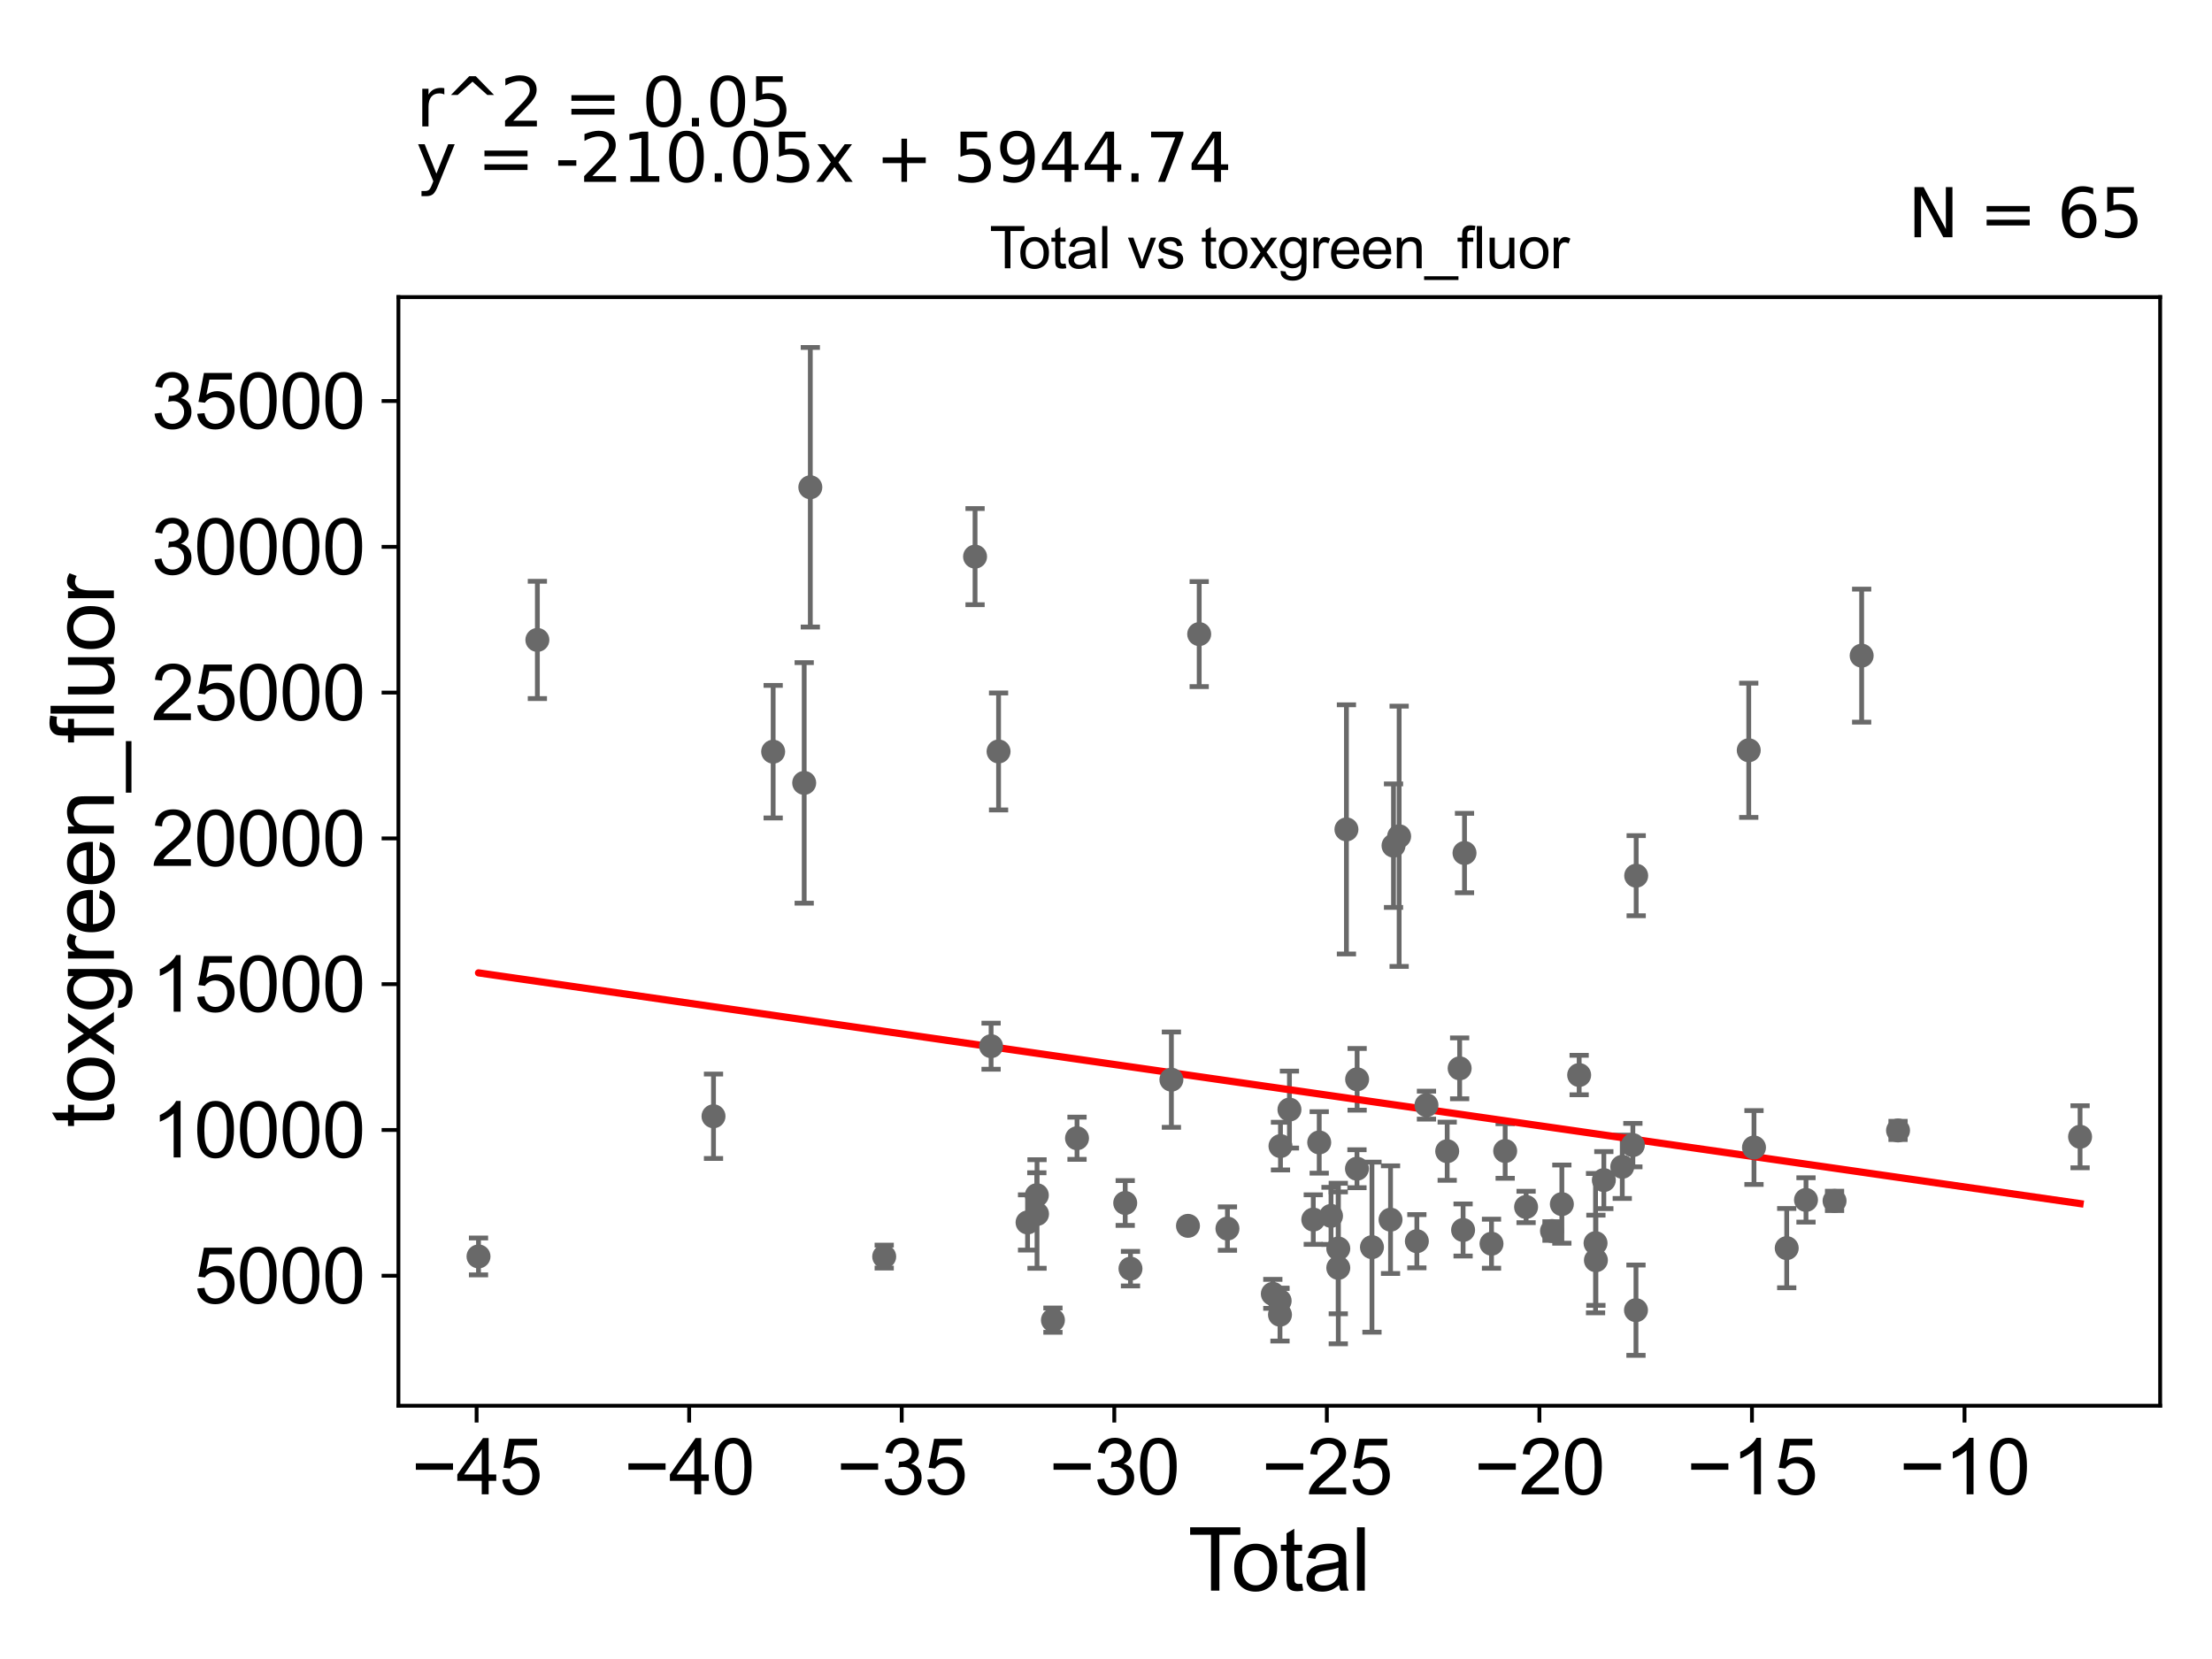 <?xml version="1.0" encoding="utf-8" standalone="no"?>
<!DOCTYPE svg PUBLIC "-//W3C//DTD SVG 1.1//EN"
  "http://www.w3.org/Graphics/SVG/1.1/DTD/svg11.dtd">
<svg xmlns:xlink="http://www.w3.org/1999/xlink" width="460.8pt" height="345.6pt" viewBox="0 0 460.8 345.6" xmlns="http://www.w3.org/2000/svg" version="1.1">
 <defs>
  <style type="text/css">*{stroke-linejoin: round; stroke-linecap: butt}</style>
 </defs>
 <g id="figure_1">
  <g id="patch_1">
   <path d="M 0 345.6 
L 460.8 345.6 
L 460.8 0 
L 0 0 
z
" style="fill: #ffffff"/>
  </g>
  <g id="axes_1">
   <g id="patch_2">
    <path d="M 83 292.84 
L 450 292.84 
L 450 61.886 
L 83 61.886 
z
" style="fill: #ffffff"/>
   </g>
   <g id="PathCollection_1">
    <defs>
     <path id="m92cdf32f8f" d="M 0 1.118 
C 0.297 1.118 0.581 1 0.791 0.791 
C 1 0.581 1.118 0.297 1.118 0 
C 1.118 -0.297 1 -0.581 0.791 -0.791 
C 0.581 -1 0.297 -1.118 0 -1.118 
C -0.297 -1.118 -0.581 -1 -0.791 -0.791 
C -1 -0.581 -1.118 -0.297 -1.118 0 
C -1.118 0.297 -1 0.581 -0.791 0.791 
C -0.581 1 -0.297 1.118 0 1.118 
z
" style="stroke: #696969"/>
    </defs>
    <g clip-path="url(#pb0d548c169)">
     <use xlink:href="#m92cdf32f8f" x="433.318" y="236.811" style="fill: #696969; stroke: #696969"/>
     <use xlink:href="#m92cdf32f8f" x="274.818" y="237.989" style="fill: #696969; stroke: #696969"/>
     <use xlink:href="#m92cdf32f8f" x="277.274" y="253.292" style="fill: #696969; stroke: #696969"/>
     <use xlink:href="#m92cdf32f8f" x="278.789" y="264.119" style="fill: #696969; stroke: #696969"/>
     <use xlink:href="#m92cdf32f8f" x="278.789" y="260.091" style="fill: #696969; stroke: #696969"/>
     <use xlink:href="#m92cdf32f8f" x="280.487" y="172.778" style="fill: #696969; stroke: #696969"/>
     <use xlink:href="#m92cdf32f8f" x="184.195" y="261.772" style="fill: #696969; stroke: #696969"/>
     <use xlink:href="#m92cdf32f8f" x="282.68" y="243.465" style="fill: #696969; stroke: #696969"/>
     <use xlink:href="#m92cdf32f8f" x="282.714" y="224.843" style="fill: #696969; stroke: #696969"/>
     <use xlink:href="#m92cdf32f8f" x="289.673" y="254.08" style="fill: #696969; stroke: #696969"/>
     <use xlink:href="#m92cdf32f8f" x="290.296" y="176.164" style="fill: #696969; stroke: #696969"/>
     <use xlink:href="#m92cdf32f8f" x="291.466" y="174.216" style="fill: #696969; stroke: #696969"/>
     <use xlink:href="#m92cdf32f8f" x="295.158" y="258.567" style="fill: #696969; stroke: #696969"/>
     <use xlink:href="#m92cdf32f8f" x="297.158" y="230.218" style="fill: #696969; stroke: #696969"/>
     <use xlink:href="#m92cdf32f8f" x="168.805" y="101.503" style="fill: #696969; stroke: #696969"/>
     <use xlink:href="#m92cdf32f8f" x="167.529" y="163.093" style="fill: #696969; stroke: #696969"/>
     <use xlink:href="#m92cdf32f8f" x="273.581" y="254.059" style="fill: #696969; stroke: #696969"/>
     <use xlink:href="#m92cdf32f8f" x="268.615" y="231.146" style="fill: #696969; stroke: #696969"/>
     <use xlink:href="#m92cdf32f8f" x="266.748" y="238.752" style="fill: #696969; stroke: #696969"/>
     <use xlink:href="#m92cdf32f8f" x="266.645" y="273.877" style="fill: #696969; stroke: #696969"/>
     <use xlink:href="#m92cdf32f8f" x="235.499" y="264.287" style="fill: #696969; stroke: #696969"/>
     <use xlink:href="#m92cdf32f8f" x="234.404" y="250.603" style="fill: #696969; stroke: #696969"/>
     <use xlink:href="#m92cdf32f8f" x="244.023" y="224.916" style="fill: #696969; stroke: #696969"/>
     <use xlink:href="#m92cdf32f8f" x="247.476" y="255.365" style="fill: #696969; stroke: #696969"/>
     <use xlink:href="#m92cdf32f8f" x="224.362" y="237.117" style="fill: #696969; stroke: #696969"/>
     <use xlink:href="#m92cdf32f8f" x="219.345" y="275.009" style="fill: #696969; stroke: #696969"/>
     <use xlink:href="#m92cdf32f8f" x="249.814" y="132.094" style="fill: #696969; stroke: #696969"/>
     <use xlink:href="#m92cdf32f8f" x="301.478" y="239.82" style="fill: #696969; stroke: #696969"/>
     <use xlink:href="#m92cdf32f8f" x="216.032" y="252.896" style="fill: #696969; stroke: #696969"/>
     <use xlink:href="#m92cdf32f8f" x="214.061" y="254.659" style="fill: #696969; stroke: #696969"/>
     <use xlink:href="#m92cdf32f8f" x="255.699" y="255.934" style="fill: #696969; stroke: #696969"/>
     <use xlink:href="#m92cdf32f8f" x="208.02" y="156.544" style="fill: #696969; stroke: #696969"/>
     <use xlink:href="#m92cdf32f8f" x="265.152" y="269.534" style="fill: #696969; stroke: #696969"/>
     <use xlink:href="#m92cdf32f8f" x="206.462" y="217.942" style="fill: #696969; stroke: #696969"/>
     <use xlink:href="#m92cdf32f8f" x="203.124" y="115.955" style="fill: #696969; stroke: #696969"/>
     <use xlink:href="#m92cdf32f8f" x="266.574" y="270.994" style="fill: #696969; stroke: #696969"/>
     <use xlink:href="#m92cdf32f8f" x="215.992" y="248.979" style="fill: #696969; stroke: #696969"/>
     <use xlink:href="#m92cdf32f8f" x="161.063" y="156.589" style="fill: #696969; stroke: #696969"/>
     <use xlink:href="#m92cdf32f8f" x="285.805" y="259.807" style="fill: #696969; stroke: #696969"/>
     <use xlink:href="#m92cdf32f8f" x="340.848" y="182.425" style="fill: #696969; stroke: #696969"/>
     <use xlink:href="#m92cdf32f8f" x="111.945" y="133.309" style="fill: #696969; stroke: #696969"/>
     <use xlink:href="#m92cdf32f8f" x="332.382" y="258.97" style="fill: #696969; stroke: #696969"/>
     <use xlink:href="#m92cdf32f8f" x="328.968" y="223.947" style="fill: #696969; stroke: #696969"/>
     <use xlink:href="#m92cdf32f8f" x="334.11" y="245.84" style="fill: #696969; stroke: #696969"/>
     <use xlink:href="#m92cdf32f8f" x="337.947" y="243.063" style="fill: #696969; stroke: #696969"/>
     <use xlink:href="#m92cdf32f8f" x="364.297" y="156.297" style="fill: #696969; stroke: #696969"/>
     <use xlink:href="#m92cdf32f8f" x="148.636" y="232.539" style="fill: #696969; stroke: #696969"/>
     <use xlink:href="#m92cdf32f8f" x="340.156" y="238.549" style="fill: #696969; stroke: #696969"/>
     <use xlink:href="#m92cdf32f8f" x="325.363" y="250.84" style="fill: #696969; stroke: #696969"/>
     <use xlink:href="#m92cdf32f8f" x="323.309" y="256.441" style="fill: #696969; stroke: #696969"/>
     <use xlink:href="#m92cdf32f8f" x="340.805" y="272.935" style="fill: #696969; stroke: #696969"/>
     <use xlink:href="#m92cdf32f8f" x="304.071" y="222.556" style="fill: #696969; stroke: #696969"/>
     <use xlink:href="#m92cdf32f8f" x="387.818" y="136.581" style="fill: #696969; stroke: #696969"/>
     <use xlink:href="#m92cdf32f8f" x="99.682" y="261.737" style="fill: #696969; stroke: #696969"/>
     <use xlink:href="#m92cdf32f8f" x="317.912" y="251.434" style="fill: #696969; stroke: #696969"/>
     <use xlink:href="#m92cdf32f8f" x="382.171" y="250.168" style="fill: #696969; stroke: #696969"/>
     <use xlink:href="#m92cdf32f8f" x="395.395" y="235.492" style="fill: #696969; stroke: #696969"/>
     <use xlink:href="#m92cdf32f8f" x="313.557" y="239.777" style="fill: #696969; stroke: #696969"/>
     <use xlink:href="#m92cdf32f8f" x="310.708" y="259.088" style="fill: #696969; stroke: #696969"/>
     <use xlink:href="#m92cdf32f8f" x="376.222" y="249.968" style="fill: #696969; stroke: #696969"/>
     <use xlink:href="#m92cdf32f8f" x="372.207" y="260.008" style="fill: #696969; stroke: #696969"/>
     <use xlink:href="#m92cdf32f8f" x="305.085" y="177.699" style="fill: #696969; stroke: #696969"/>
     <use xlink:href="#m92cdf32f8f" x="304.789" y="256.229" style="fill: #696969; stroke: #696969"/>
     <use xlink:href="#m92cdf32f8f" x="365.388" y="239.043" style="fill: #696969; stroke: #696969"/>
     <use xlink:href="#m92cdf32f8f" x="332.458" y="262.534" style="fill: #696969; stroke: #696969"/>
    </g>
   </g>
   <g id="matplotlib.axis_1">
    <g id="xtick_1">
     <g id="line2d_1">
      <defs>
       <path id="mf3ea684735" d="M 0 0 
L 0 3.5 
" style="stroke: #000000; stroke-width: 0.8"/>
      </defs>
      <g>
       <use xlink:href="#mf3ea684735" x="99.286" y="292.84" style="stroke: #000000; stroke-width: 0.8"/>
      </g>
     </g>
     <g id="text_1">
      <!-- −45 -->
      <g transform="translate(85.716 311.293)scale(0.16 -0.16)">
       <defs>
        <path id="ArialMT-2212" d="M 3381 1997 
L 356 1997 
L 356 2522 
L 3381 2522 
L 3381 1997 
z
" transform="scale(0.016)"/>
        <path id="ArialMT-34" d="M 2069 0 
L 2069 1097 
L 81 1097 
L 81 1613 
L 2172 4581 
L 2631 4581 
L 2631 1613 
L 3250 1613 
L 3250 1097 
L 2631 1097 
L 2631 0 
L 2069 0 
z
M 2069 1613 
L 2069 3678 
L 634 1613 
L 2069 1613 
z
" transform="scale(0.016)"/>
        <path id="ArialMT-35" d="M 266 1200 
L 856 1250 
Q 922 819 1161 601 
Q 1400 384 1738 384 
Q 2144 384 2425 690 
Q 2706 997 2706 1503 
Q 2706 1984 2436 2262 
Q 2166 2541 1728 2541 
Q 1456 2541 1237 2417 
Q 1019 2294 894 2097 
L 366 2166 
L 809 4519 
L 3088 4519 
L 3088 3981 
L 1259 3981 
L 1013 2750 
Q 1425 3038 1878 3038 
Q 2478 3038 2890 2622 
Q 3303 2206 3303 1553 
Q 3303 931 2941 478 
Q 2500 -78 1738 -78 
Q 1113 -78 717 272 
Q 322 622 266 1200 
z
" transform="scale(0.016)"/>
       </defs>
       <use xlink:href="#ArialMT-2212"/>
       <use xlink:href="#ArialMT-34" x="58.398"/>
       <use xlink:href="#ArialMT-35" x="114.014"/>
      </g>
     </g>
    </g>
    <g id="xtick_2">
     <g id="line2d_2">
      <g>
       <use xlink:href="#mf3ea684735" x="143.566" y="292.84" style="stroke: #000000; stroke-width: 0.8"/>
      </g>
     </g>
     <g id="text_2">
      <!-- −40 -->
      <g transform="translate(129.996 311.293)scale(0.16 -0.16)">
       <defs>
        <path id="ArialMT-30" d="M 266 2259 
Q 266 3072 433 3567 
Q 600 4063 929 4331 
Q 1259 4600 1759 4600 
Q 2128 4600 2406 4451 
Q 2684 4303 2865 4023 
Q 3047 3744 3150 3342 
Q 3253 2941 3253 2259 
Q 3253 1453 3087 958 
Q 2922 463 2592 192 
Q 2263 -78 1759 -78 
Q 1097 -78 719 397 
Q 266 969 266 2259 
z
M 844 2259 
Q 844 1131 1108 757 
Q 1372 384 1759 384 
Q 2147 384 2411 759 
Q 2675 1134 2675 2259 
Q 2675 3391 2411 3762 
Q 2147 4134 1753 4134 
Q 1366 4134 1134 3806 
Q 844 3388 844 2259 
z
" transform="scale(0.016)"/>
       </defs>
       <use xlink:href="#ArialMT-2212"/>
       <use xlink:href="#ArialMT-34" x="58.398"/>
       <use xlink:href="#ArialMT-30" x="114.014"/>
      </g>
     </g>
    </g>
    <g id="xtick_3">
     <g id="line2d_3">
      <g>
       <use xlink:href="#mf3ea684735" x="187.846" y="292.84" style="stroke: #000000; stroke-width: 0.8"/>
      </g>
     </g>
     <g id="text_3">
      <!-- −35 -->
      <g transform="translate(174.276 311.293)scale(0.16 -0.16)">
       <defs>
        <path id="ArialMT-33" d="M 269 1209 
L 831 1284 
Q 928 806 1161 595 
Q 1394 384 1728 384 
Q 2125 384 2398 659 
Q 2672 934 2672 1341 
Q 2672 1728 2419 1979 
Q 2166 2231 1775 2231 
Q 1616 2231 1378 2169 
L 1441 2663 
Q 1497 2656 1531 2656 
Q 1891 2656 2178 2843 
Q 2466 3031 2466 3422 
Q 2466 3731 2256 3934 
Q 2047 4138 1716 4138 
Q 1388 4138 1169 3931 
Q 950 3725 888 3313 
L 325 3413 
Q 428 3978 793 4289 
Q 1159 4600 1703 4600 
Q 2078 4600 2393 4439 
Q 2709 4278 2876 4000 
Q 3044 3722 3044 3409 
Q 3044 3113 2884 2869 
Q 2725 2625 2413 2481 
Q 2819 2388 3044 2092 
Q 3269 1797 3269 1353 
Q 3269 753 2831 336 
Q 2394 -81 1725 -81 
Q 1122 -81 723 278 
Q 325 638 269 1209 
z
" transform="scale(0.016)"/>
       </defs>
       <use xlink:href="#ArialMT-2212"/>
       <use xlink:href="#ArialMT-33" x="58.398"/>
       <use xlink:href="#ArialMT-35" x="114.014"/>
      </g>
     </g>
    </g>
    <g id="xtick_4">
     <g id="line2d_4">
      <g>
       <use xlink:href="#mf3ea684735" x="232.126" y="292.84" style="stroke: #000000; stroke-width: 0.8"/>
      </g>
     </g>
     <g id="text_4">
      <!-- −30 -->
      <g transform="translate(218.556 311.293)scale(0.16 -0.16)">
       <use xlink:href="#ArialMT-2212"/>
       <use xlink:href="#ArialMT-33" x="58.398"/>
       <use xlink:href="#ArialMT-30" x="114.014"/>
      </g>
     </g>
    </g>
    <g id="xtick_5">
     <g id="line2d_5">
      <g>
       <use xlink:href="#mf3ea684735" x="276.405" y="292.84" style="stroke: #000000; stroke-width: 0.8"/>
      </g>
     </g>
     <g id="text_5">
      <!-- −25 -->
      <g transform="translate(262.835 311.293)scale(0.16 -0.16)">
       <defs>
        <path id="ArialMT-32" d="M 3222 541 
L 3222 0 
L 194 0 
Q 188 203 259 391 
Q 375 700 629 1000 
Q 884 1300 1366 1694 
Q 2113 2306 2375 2664 
Q 2638 3022 2638 3341 
Q 2638 3675 2398 3904 
Q 2159 4134 1775 4134 
Q 1369 4134 1125 3890 
Q 881 3647 878 3216 
L 300 3275 
Q 359 3922 746 4261 
Q 1134 4600 1788 4600 
Q 2447 4600 2831 4234 
Q 3216 3869 3216 3328 
Q 3216 3053 3103 2787 
Q 2991 2522 2730 2228 
Q 2469 1934 1863 1422 
Q 1356 997 1212 845 
Q 1069 694 975 541 
L 3222 541 
z
" transform="scale(0.016)"/>
       </defs>
       <use xlink:href="#ArialMT-2212"/>
       <use xlink:href="#ArialMT-32" x="58.398"/>
       <use xlink:href="#ArialMT-35" x="114.014"/>
      </g>
     </g>
    </g>
    <g id="xtick_6">
     <g id="line2d_6">
      <g>
       <use xlink:href="#mf3ea684735" x="320.685" y="292.84" style="stroke: #000000; stroke-width: 0.8"/>
      </g>
     </g>
     <g id="text_6">
      <!-- −20 -->
      <g transform="translate(307.115 311.293)scale(0.16 -0.16)">
       <use xlink:href="#ArialMT-2212"/>
       <use xlink:href="#ArialMT-32" x="58.398"/>
       <use xlink:href="#ArialMT-30" x="114.014"/>
      </g>
     </g>
    </g>
    <g id="xtick_7">
     <g id="line2d_7">
      <g>
       <use xlink:href="#mf3ea684735" x="364.965" y="292.84" style="stroke: #000000; stroke-width: 0.8"/>
      </g>
     </g>
     <g id="text_7">
      <!-- −15 -->
      <g transform="translate(351.395 311.293)scale(0.16 -0.16)">
       <defs>
        <path id="ArialMT-31" d="M 2384 0 
L 1822 0 
L 1822 3584 
Q 1619 3391 1289 3197 
Q 959 3003 697 2906 
L 697 3450 
Q 1169 3672 1522 3987 
Q 1875 4303 2022 4600 
L 2384 4600 
L 2384 0 
z
" transform="scale(0.016)"/>
       </defs>
       <use xlink:href="#ArialMT-2212"/>
       <use xlink:href="#ArialMT-31" x="58.398"/>
       <use xlink:href="#ArialMT-35" x="114.014"/>
      </g>
     </g>
    </g>
    <g id="xtick_8">
     <g id="line2d_8">
      <g>
       <use xlink:href="#mf3ea684735" x="409.245" y="292.84" style="stroke: #000000; stroke-width: 0.8"/>
      </g>
     </g>
     <g id="text_8">
      <!-- −10 -->
      <g transform="translate(395.675 311.293)scale(0.16 -0.16)">
       <use xlink:href="#ArialMT-2212"/>
       <use xlink:href="#ArialMT-31" x="58.398"/>
       <use xlink:href="#ArialMT-30" x="114.014"/>
      </g>
     </g>
    </g>
    <g id="text_9">
     <!-- Total -->
     <g transform="translate(247.495 331.357)scale(0.18 -0.18)">
      <defs>
       <path id="ArialMT-54" d="M 1659 0 
L 1659 4041 
L 150 4041 
L 150 4581 
L 3781 4581 
L 3781 4041 
L 2266 4041 
L 2266 0 
L 1659 0 
z
" transform="scale(0.016)"/>
       <path id="ArialMT-6f" d="M 213 1659 
Q 213 2581 725 3025 
Q 1153 3394 1769 3394 
Q 2453 3394 2887 2945 
Q 3322 2497 3322 1706 
Q 3322 1066 3130 698 
Q 2938 331 2570 128 
Q 2203 -75 1769 -75 
Q 1072 -75 642 372 
Q 213 819 213 1659 
z
M 791 1659 
Q 791 1022 1069 705 
Q 1347 388 1769 388 
Q 2188 388 2466 706 
Q 2744 1025 2744 1678 
Q 2744 2294 2464 2611 
Q 2184 2928 1769 2928 
Q 1347 2928 1069 2612 
Q 791 2297 791 1659 
z
" transform="scale(0.016)"/>
       <path id="ArialMT-74" d="M 1650 503 
L 1731 6 
Q 1494 -44 1306 -44 
Q 1000 -44 831 53 
Q 663 150 594 308 
Q 525 466 525 972 
L 525 2881 
L 113 2881 
L 113 3319 
L 525 3319 
L 525 4141 
L 1084 4478 
L 1084 3319 
L 1650 3319 
L 1650 2881 
L 1084 2881 
L 1084 941 
Q 1084 700 1114 631 
Q 1144 563 1211 522 
Q 1278 481 1403 481 
Q 1497 481 1650 503 
z
" transform="scale(0.016)"/>
       <path id="ArialMT-61" d="M 2588 409 
Q 2275 144 1986 34 
Q 1697 -75 1366 -75 
Q 819 -75 525 192 
Q 231 459 231 875 
Q 231 1119 342 1320 
Q 453 1522 633 1644 
Q 813 1766 1038 1828 
Q 1203 1872 1538 1913 
Q 2219 1994 2541 2106 
Q 2544 2222 2544 2253 
Q 2544 2597 2384 2738 
Q 2169 2928 1744 2928 
Q 1347 2928 1158 2789 
Q 969 2650 878 2297 
L 328 2372 
Q 403 2725 575 2942 
Q 747 3159 1072 3276 
Q 1397 3394 1825 3394 
Q 2250 3394 2515 3294 
Q 2781 3194 2906 3042 
Q 3031 2891 3081 2659 
Q 3109 2516 3109 2141 
L 3109 1391 
Q 3109 606 3145 398 
Q 3181 191 3288 0 
L 2700 0 
Q 2613 175 2588 409 
z
M 2541 1666 
Q 2234 1541 1622 1453 
Q 1275 1403 1131 1340 
Q 988 1278 909 1158 
Q 831 1038 831 891 
Q 831 666 1001 516 
Q 1172 366 1500 366 
Q 1825 366 2078 508 
Q 2331 650 2450 897 
Q 2541 1088 2541 1459 
L 2541 1666 
z
" transform="scale(0.016)"/>
       <path id="ArialMT-6c" d="M 409 0 
L 409 4581 
L 972 4581 
L 972 0 
L 409 0 
z
" transform="scale(0.016)"/>
      </defs>
      <use xlink:href="#ArialMT-54"/>
      <use xlink:href="#ArialMT-6f" x="49.959"/>
      <use xlink:href="#ArialMT-74" x="105.574"/>
      <use xlink:href="#ArialMT-61" x="133.357"/>
      <use xlink:href="#ArialMT-6c" x="188.973"/>
     </g>
    </g>
   </g>
   <g id="matplotlib.axis_2">
    <g id="ytick_1">
     <g id="line2d_9">
      <defs>
       <path id="mb19a743e66" d="M 0 0 
L -3.5 0 
" style="stroke: #000000; stroke-width: 0.8"/>
      </defs>
      <g>
       <use xlink:href="#mb19a743e66" x="83" y="265.761" style="stroke: #000000; stroke-width: 0.8"/>
      </g>
     </g>
     <g id="text_10">
      <!-- 5000 -->
      <g transform="translate(40.41 271.487)scale(0.16 -0.16)">
       <use xlink:href="#ArialMT-35"/>
       <use xlink:href="#ArialMT-30" x="55.615"/>
       <use xlink:href="#ArialMT-30" x="111.23"/>
       <use xlink:href="#ArialMT-30" x="166.846"/>
      </g>
     </g>
    </g>
    <g id="ytick_2">
     <g id="line2d_10">
      <g>
       <use xlink:href="#mb19a743e66" x="83" y="235.391" style="stroke: #000000; stroke-width: 0.8"/>
      </g>
     </g>
     <g id="text_11">
      <!-- 10000 -->
      <g transform="translate(31.512 241.117)scale(0.16 -0.16)">
       <use xlink:href="#ArialMT-31"/>
       <use xlink:href="#ArialMT-30" x="55.615"/>
       <use xlink:href="#ArialMT-30" x="111.23"/>
       <use xlink:href="#ArialMT-30" x="166.846"/>
       <use xlink:href="#ArialMT-30" x="222.461"/>
      </g>
     </g>
    </g>
    <g id="ytick_3">
     <g id="line2d_11">
      <g>
       <use xlink:href="#mb19a743e66" x="83" y="205.021" style="stroke: #000000; stroke-width: 0.8"/>
      </g>
     </g>
     <g id="text_12">
      <!-- 15000 -->
      <g transform="translate(31.512 210.747)scale(0.16 -0.16)">
       <use xlink:href="#ArialMT-31"/>
       <use xlink:href="#ArialMT-35" x="55.615"/>
       <use xlink:href="#ArialMT-30" x="111.23"/>
       <use xlink:href="#ArialMT-30" x="166.846"/>
       <use xlink:href="#ArialMT-30" x="222.461"/>
      </g>
     </g>
    </g>
    <g id="ytick_4">
     <g id="line2d_12">
      <g>
       <use xlink:href="#mb19a743e66" x="83" y="174.651" style="stroke: #000000; stroke-width: 0.8"/>
      </g>
     </g>
     <g id="text_13">
      <!-- 20000 -->
      <g transform="translate(31.512 180.378)scale(0.16 -0.16)">
       <use xlink:href="#ArialMT-32"/>
       <use xlink:href="#ArialMT-30" x="55.615"/>
       <use xlink:href="#ArialMT-30" x="111.23"/>
       <use xlink:href="#ArialMT-30" x="166.846"/>
       <use xlink:href="#ArialMT-30" x="222.461"/>
      </g>
     </g>
    </g>
    <g id="ytick_5">
     <g id="line2d_13">
      <g>
       <use xlink:href="#mb19a743e66" x="83" y="144.282" style="stroke: #000000; stroke-width: 0.8"/>
      </g>
     </g>
     <g id="text_14">
      <!-- 25000 -->
      <g transform="translate(31.512 150.008)scale(0.16 -0.16)">
       <use xlink:href="#ArialMT-32"/>
       <use xlink:href="#ArialMT-35" x="55.615"/>
       <use xlink:href="#ArialMT-30" x="111.23"/>
       <use xlink:href="#ArialMT-30" x="166.846"/>
       <use xlink:href="#ArialMT-30" x="222.461"/>
      </g>
     </g>
    </g>
    <g id="ytick_6">
     <g id="line2d_14">
      <g>
       <use xlink:href="#mb19a743e66" x="83" y="113.912" style="stroke: #000000; stroke-width: 0.8"/>
      </g>
     </g>
     <g id="text_15">
      <!-- 30000 -->
      <g transform="translate(31.512 119.638)scale(0.16 -0.16)">
       <use xlink:href="#ArialMT-33"/>
       <use xlink:href="#ArialMT-30" x="55.615"/>
       <use xlink:href="#ArialMT-30" x="111.23"/>
       <use xlink:href="#ArialMT-30" x="166.846"/>
       <use xlink:href="#ArialMT-30" x="222.461"/>
      </g>
     </g>
    </g>
    <g id="ytick_7">
     <g id="line2d_15">
      <g>
       <use xlink:href="#mb19a743e66" x="83" y="83.542" style="stroke: #000000; stroke-width: 0.8"/>
      </g>
     </g>
     <g id="text_16">
      <!-- 35000 -->
      <g transform="translate(31.512 89.268)scale(0.16 -0.16)">
       <use xlink:href="#ArialMT-33"/>
       <use xlink:href="#ArialMT-35" x="55.615"/>
       <use xlink:href="#ArialMT-30" x="111.23"/>
       <use xlink:href="#ArialMT-30" x="166.846"/>
       <use xlink:href="#ArialMT-30" x="222.461"/>
      </g>
     </g>
    </g>
    <g id="text_17">
     <!-- toxgreen_fluor -->
     <g transform="translate(23.724 234.895)rotate(-90)scale(0.18 -0.18)">
      <defs>
       <path id="ArialMT-78" d="M 47 0 
L 1259 1725 
L 138 3319 
L 841 3319 
L 1350 2541 
Q 1494 2319 1581 2169 
Q 1719 2375 1834 2534 
L 2394 3319 
L 3066 3319 
L 1919 1756 
L 3153 0 
L 2463 0 
L 1781 1031 
L 1600 1309 
L 728 0 
L 47 0 
z
" transform="scale(0.016)"/>
       <path id="ArialMT-67" d="M 319 -275 
L 866 -356 
Q 900 -609 1056 -725 
Q 1266 -881 1628 -881 
Q 2019 -881 2231 -725 
Q 2444 -569 2519 -288 
Q 2563 -116 2559 434 
Q 2191 0 1641 0 
Q 956 0 581 494 
Q 206 988 206 1678 
Q 206 2153 378 2554 
Q 550 2956 876 3175 
Q 1203 3394 1644 3394 
Q 2231 3394 2613 2919 
L 2613 3319 
L 3131 3319 
L 3131 450 
Q 3131 -325 2973 -648 
Q 2816 -972 2473 -1159 
Q 2131 -1347 1631 -1347 
Q 1038 -1347 672 -1080 
Q 306 -813 319 -275 
z
M 784 1719 
Q 784 1066 1043 766 
Q 1303 466 1694 466 
Q 2081 466 2343 764 
Q 2606 1063 2606 1700 
Q 2606 2309 2336 2618 
Q 2066 2928 1684 2928 
Q 1309 2928 1046 2623 
Q 784 2319 784 1719 
z
" transform="scale(0.016)"/>
       <path id="ArialMT-72" d="M 416 0 
L 416 3319 
L 922 3319 
L 922 2816 
Q 1116 3169 1280 3281 
Q 1444 3394 1641 3394 
Q 1925 3394 2219 3213 
L 2025 2691 
Q 1819 2813 1613 2813 
Q 1428 2813 1281 2702 
Q 1134 2591 1072 2394 
Q 978 2094 978 1738 
L 978 0 
L 416 0 
z
" transform="scale(0.016)"/>
       <path id="ArialMT-65" d="M 2694 1069 
L 3275 997 
Q 3138 488 2766 206 
Q 2394 -75 1816 -75 
Q 1088 -75 661 373 
Q 234 822 234 1631 
Q 234 2469 665 2931 
Q 1097 3394 1784 3394 
Q 2450 3394 2872 2941 
Q 3294 2488 3294 1666 
Q 3294 1616 3291 1516 
L 816 1516 
Q 847 969 1125 678 
Q 1403 388 1819 388 
Q 2128 388 2347 550 
Q 2566 713 2694 1069 
z
M 847 1978 
L 2700 1978 
Q 2663 2397 2488 2606 
Q 2219 2931 1791 2931 
Q 1403 2931 1139 2672 
Q 875 2413 847 1978 
z
" transform="scale(0.016)"/>
       <path id="ArialMT-6e" d="M 422 0 
L 422 3319 
L 928 3319 
L 928 2847 
Q 1294 3394 1984 3394 
Q 2284 3394 2536 3286 
Q 2788 3178 2913 3003 
Q 3038 2828 3088 2588 
Q 3119 2431 3119 2041 
L 3119 0 
L 2556 0 
L 2556 2019 
Q 2556 2363 2490 2533 
Q 2425 2703 2258 2804 
Q 2091 2906 1866 2906 
Q 1506 2906 1245 2678 
Q 984 2450 984 1813 
L 984 0 
L 422 0 
z
" transform="scale(0.016)"/>
       <path id="ArialMT-5f" d="M -97 -1272 
L -97 -866 
L 3631 -866 
L 3631 -1272 
L -97 -1272 
z
" transform="scale(0.016)"/>
       <path id="ArialMT-66" d="M 556 0 
L 556 2881 
L 59 2881 
L 59 3319 
L 556 3319 
L 556 3672 
Q 556 4006 616 4169 
Q 697 4388 901 4523 
Q 1106 4659 1475 4659 
Q 1713 4659 2000 4603 
L 1916 4113 
Q 1741 4144 1584 4144 
Q 1328 4144 1222 4034 
Q 1116 3925 1116 3625 
L 1116 3319 
L 1763 3319 
L 1763 2881 
L 1116 2881 
L 1116 0 
L 556 0 
z
" transform="scale(0.016)"/>
       <path id="ArialMT-75" d="M 2597 0 
L 2597 488 
Q 2209 -75 1544 -75 
Q 1250 -75 995 37 
Q 741 150 617 320 
Q 494 491 444 738 
Q 409 903 409 1263 
L 409 3319 
L 972 3319 
L 972 1478 
Q 972 1038 1006 884 
Q 1059 663 1231 536 
Q 1403 409 1656 409 
Q 1909 409 2131 539 
Q 2353 669 2445 892 
Q 2538 1116 2538 1541 
L 2538 3319 
L 3100 3319 
L 3100 0 
L 2597 0 
z
" transform="scale(0.016)"/>
      </defs>
      <use xlink:href="#ArialMT-74"/>
      <use xlink:href="#ArialMT-6f" x="27.783"/>
      <use xlink:href="#ArialMT-78" x="83.398"/>
      <use xlink:href="#ArialMT-67" x="133.398"/>
      <use xlink:href="#ArialMT-72" x="189.014"/>
      <use xlink:href="#ArialMT-65" x="222.314"/>
      <use xlink:href="#ArialMT-65" x="277.93"/>
      <use xlink:href="#ArialMT-6e" x="333.545"/>
      <use xlink:href="#ArialMT-5f" x="389.16"/>
      <use xlink:href="#ArialMT-66" x="444.775"/>
      <use xlink:href="#ArialMT-6c" x="472.559"/>
      <use xlink:href="#ArialMT-75" x="494.775"/>
      <use xlink:href="#ArialMT-6f" x="550.391"/>
      <use xlink:href="#ArialMT-72" x="606.006"/>
     </g>
    </g>
   </g>
   <g id="LineCollection_1">
    <path d="M 433.318 243.276 
L 433.318 230.346 
" clip-path="url(#pb0d548c169)" style="fill: none; stroke: #696969"/>
    <path d="M 274.818 244.39 
L 274.818 231.588 
" clip-path="url(#pb0d548c169)" style="fill: none; stroke: #696969"/>
    <path d="M 277.274 259.242 
L 277.274 247.342 
" clip-path="url(#pb0d548c169)" style="fill: none; stroke: #696969"/>
    <path d="M 278.789 279.938 
L 278.789 248.3 
" clip-path="url(#pb0d548c169)" style="fill: none; stroke: #696969"/>
    <path d="M 278.789 273.683 
L 278.789 246.499 
" clip-path="url(#pb0d548c169)" style="fill: none; stroke: #696969"/>
    <path d="M 280.487 198.73 
L 280.487 146.825 
" clip-path="url(#pb0d548c169)" style="fill: none; stroke: #696969"/>
    <path d="M 184.195 264.162 
L 184.195 259.381 
" clip-path="url(#pb0d548c169)" style="fill: none; stroke: #696969"/>
    <path d="M 282.68 247.417 
L 282.68 239.513 
" clip-path="url(#pb0d548c169)" style="fill: none; stroke: #696969"/>
    <path d="M 282.714 231.265 
L 282.714 218.42 
" clip-path="url(#pb0d548c169)" style="fill: none; stroke: #696969"/>
    <path d="M 289.673 265.292 
L 289.673 242.868 
" clip-path="url(#pb0d548c169)" style="fill: none; stroke: #696969"/>
    <path d="M 290.296 189.03 
L 290.296 163.299 
" clip-path="url(#pb0d548c169)" style="fill: none; stroke: #696969"/>
    <path d="M 291.466 201.323 
L 291.466 147.11 
" clip-path="url(#pb0d548c169)" style="fill: none; stroke: #696969"/>
    <path d="M 295.158 264.112 
L 295.158 253.023 
" clip-path="url(#pb0d548c169)" style="fill: none; stroke: #696969"/>
    <path d="M 297.158 233.13 
L 297.158 227.306 
" clip-path="url(#pb0d548c169)" style="fill: none; stroke: #696969"/>
    <path d="M 168.805 130.623 
L 168.805 72.384 
" clip-path="url(#pb0d548c169)" style="fill: none; stroke: #696969"/>
    <path d="M 167.529 188.15 
L 167.529 138.036 
" clip-path="url(#pb0d548c169)" style="fill: none; stroke: #696969"/>
    <path d="M 273.581 259.216 
L 273.581 248.902 
" clip-path="url(#pb0d548c169)" style="fill: none; stroke: #696969"/>
    <path d="M 268.615 239.16 
L 268.615 223.133 
" clip-path="url(#pb0d548c169)" style="fill: none; stroke: #696969"/>
    <path d="M 266.748 243.722 
L 266.748 233.782 
" clip-path="url(#pb0d548c169)" style="fill: none; stroke: #696969"/>
    <path d="M 266.645 279.358 
L 266.645 268.396 
" clip-path="url(#pb0d548c169)" style="fill: none; stroke: #696969"/>
    <path d="M 235.499 267.884 
L 235.499 260.69 
" clip-path="url(#pb0d548c169)" style="fill: none; stroke: #696969"/>
    <path d="M 234.404 255.27 
L 234.404 245.935 
" clip-path="url(#pb0d548c169)" style="fill: none; stroke: #696969"/>
    <path d="M 244.023 234.844 
L 244.023 214.988 
" clip-path="url(#pb0d548c169)" style="fill: none; stroke: #696969"/>
    <path d="M 247.476 256.121 
L 247.476 254.609 
" clip-path="url(#pb0d548c169)" style="fill: none; stroke: #696969"/>
    <path d="M 224.362 241.513 
L 224.362 232.722 
" clip-path="url(#pb0d548c169)" style="fill: none; stroke: #696969"/>
    <path d="M 219.345 277.54 
L 219.345 272.478 
" clip-path="url(#pb0d548c169)" style="fill: none; stroke: #696969"/>
    <path d="M 249.814 143.032 
L 249.814 121.155 
" clip-path="url(#pb0d548c169)" style="fill: none; stroke: #696969"/>
    <path d="M 301.478 245.88 
L 301.478 233.759 
" clip-path="url(#pb0d548c169)" style="fill: none; stroke: #696969"/>
    <path d="M 216.032 264.205 
L 216.032 241.588 
" clip-path="url(#pb0d548c169)" style="fill: none; stroke: #696969"/>
    <path d="M 214.061 260.412 
L 214.061 248.907 
" clip-path="url(#pb0d548c169)" style="fill: none; stroke: #696969"/>
    <path d="M 255.699 260.458 
L 255.699 251.411 
" clip-path="url(#pb0d548c169)" style="fill: none; stroke: #696969"/>
    <path d="M 208.02 168.727 
L 208.02 144.361 
" clip-path="url(#pb0d548c169)" style="fill: none; stroke: #696969"/>
    <path d="M 265.152 272.555 
L 265.152 266.514 
" clip-path="url(#pb0d548c169)" style="fill: none; stroke: #696969"/>
    <path d="M 206.462 222.739 
L 206.462 213.145 
" clip-path="url(#pb0d548c169)" style="fill: none; stroke: #696969"/>
    <path d="M 203.124 125.971 
L 203.124 105.94 
" clip-path="url(#pb0d548c169)" style="fill: none; stroke: #696969"/>
    <path d="M 266.574 273.625 
L 266.574 268.363 
" clip-path="url(#pb0d548c169)" style="fill: none; stroke: #696969"/>
    <path d="M 215.992 253.65 
L 215.992 244.308 
" clip-path="url(#pb0d548c169)" style="fill: none; stroke: #696969"/>
    <path d="M 161.063 170.397 
L 161.063 142.78 
" clip-path="url(#pb0d548c169)" style="fill: none; stroke: #696969"/>
    <path d="M 285.805 277.522 
L 285.805 242.092 
" clip-path="url(#pb0d548c169)" style="fill: none; stroke: #696969"/>
    <path d="M 340.848 190.768 
L 340.848 174.081 
" clip-path="url(#pb0d548c169)" style="fill: none; stroke: #696969"/>
    <path d="M 111.945 145.526 
L 111.945 121.092 
" clip-path="url(#pb0d548c169)" style="fill: none; stroke: #696969"/>
    <path d="M 332.382 273.484 
L 332.382 244.456 
" clip-path="url(#pb0d548c169)" style="fill: none; stroke: #696969"/>
    <path d="M 328.968 228.058 
L 328.968 219.836 
" clip-path="url(#pb0d548c169)" style="fill: none; stroke: #696969"/>
    <path d="M 334.11 251.782 
L 334.11 239.897 
" clip-path="url(#pb0d548c169)" style="fill: none; stroke: #696969"/>
    <path d="M 337.947 249.663 
L 337.947 236.463 
" clip-path="url(#pb0d548c169)" style="fill: none; stroke: #696969"/>
    <path d="M 364.297 170.277 
L 364.297 142.317 
" clip-path="url(#pb0d548c169)" style="fill: none; stroke: #696969"/>
    <path d="M 148.636 241.332 
L 148.636 223.746 
" clip-path="url(#pb0d548c169)" style="fill: none; stroke: #696969"/>
    <path d="M 340.156 243.078 
L 340.156 234.02 
" clip-path="url(#pb0d548c169)" style="fill: none; stroke: #696969"/>
    <path d="M 325.363 258.982 
L 325.363 242.697 
" clip-path="url(#pb0d548c169)" style="fill: none; stroke: #696969"/>
    <path d="M 323.309 258.378 
L 323.309 254.504 
" clip-path="url(#pb0d548c169)" style="fill: none; stroke: #696969"/>
    <path d="M 340.805 282.342 
L 340.805 263.527 
" clip-path="url(#pb0d548c169)" style="fill: none; stroke: #696969"/>
    <path d="M 304.071 228.899 
L 304.071 216.212 
" clip-path="url(#pb0d548c169)" style="fill: none; stroke: #696969"/>
    <path d="M 387.818 150.434 
L 387.818 122.728 
" clip-path="url(#pb0d548c169)" style="fill: none; stroke: #696969"/>
    <path d="M 99.682 265.579 
L 99.682 257.895 
" clip-path="url(#pb0d548c169)" style="fill: none; stroke: #696969"/>
    <path d="M 317.912 254.701 
L 317.912 248.166 
" clip-path="url(#pb0d548c169)" style="fill: none; stroke: #696969"/>
    <path d="M 382.171 252.18 
L 382.171 248.157 
" clip-path="url(#pb0d548c169)" style="fill: none; stroke: #696969"/>
    <path d="M 395.395 237.389 
L 395.395 233.596 
" clip-path="url(#pb0d548c169)" style="fill: none; stroke: #696969"/>
    <path d="M 313.557 245.46 
L 313.557 234.095 
" clip-path="url(#pb0d548c169)" style="fill: none; stroke: #696969"/>
    <path d="M 310.708 264.194 
L 310.708 253.982 
" clip-path="url(#pb0d548c169)" style="fill: none; stroke: #696969"/>
    <path d="M 376.222 254.589 
L 376.222 245.347 
" clip-path="url(#pb0d548c169)" style="fill: none; stroke: #696969"/>
    <path d="M 372.207 268.267 
L 372.207 251.749 
" clip-path="url(#pb0d548c169)" style="fill: none; stroke: #696969"/>
    <path d="M 305.085 185.969 
L 305.085 169.43 
" clip-path="url(#pb0d548c169)" style="fill: none; stroke: #696969"/>
    <path d="M 304.789 261.656 
L 304.789 250.803 
" clip-path="url(#pb0d548c169)" style="fill: none; stroke: #696969"/>
    <path d="M 365.388 246.735 
L 365.388 231.352 
" clip-path="url(#pb0d548c169)" style="fill: none; stroke: #696969"/>
    <path d="M 332.458 271.927 
L 332.458 253.141 
" clip-path="url(#pb0d548c169)" style="fill: none; stroke: #696969"/>
   </g>
   <g id="line2d_16">
    <defs>
     <path id="m9537d8b18c" d="M 2 0 
L -2 -0 
" style="stroke: #696969"/>
    </defs>
    <g clip-path="url(#pb0d548c169)">
     <use xlink:href="#m9537d8b18c" x="433.318" y="243.276" style="fill: #696969; stroke: #696969"/>
     <use xlink:href="#m9537d8b18c" x="274.818" y="244.39" style="fill: #696969; stroke: #696969"/>
     <use xlink:href="#m9537d8b18c" x="277.274" y="259.242" style="fill: #696969; stroke: #696969"/>
     <use xlink:href="#m9537d8b18c" x="278.789" y="279.938" style="fill: #696969; stroke: #696969"/>
     <use xlink:href="#m9537d8b18c" x="278.789" y="273.683" style="fill: #696969; stroke: #696969"/>
     <use xlink:href="#m9537d8b18c" x="280.487" y="198.73" style="fill: #696969; stroke: #696969"/>
     <use xlink:href="#m9537d8b18c" x="184.195" y="264.162" style="fill: #696969; stroke: #696969"/>
     <use xlink:href="#m9537d8b18c" x="282.68" y="247.417" style="fill: #696969; stroke: #696969"/>
     <use xlink:href="#m9537d8b18c" x="282.714" y="231.265" style="fill: #696969; stroke: #696969"/>
     <use xlink:href="#m9537d8b18c" x="289.673" y="265.292" style="fill: #696969; stroke: #696969"/>
     <use xlink:href="#m9537d8b18c" x="290.296" y="189.03" style="fill: #696969; stroke: #696969"/>
     <use xlink:href="#m9537d8b18c" x="291.466" y="201.323" style="fill: #696969; stroke: #696969"/>
     <use xlink:href="#m9537d8b18c" x="295.158" y="264.112" style="fill: #696969; stroke: #696969"/>
     <use xlink:href="#m9537d8b18c" x="297.158" y="233.13" style="fill: #696969; stroke: #696969"/>
     <use xlink:href="#m9537d8b18c" x="168.805" y="130.623" style="fill: #696969; stroke: #696969"/>
     <use xlink:href="#m9537d8b18c" x="167.529" y="188.15" style="fill: #696969; stroke: #696969"/>
     <use xlink:href="#m9537d8b18c" x="273.581" y="259.216" style="fill: #696969; stroke: #696969"/>
     <use xlink:href="#m9537d8b18c" x="268.615" y="239.16" style="fill: #696969; stroke: #696969"/>
     <use xlink:href="#m9537d8b18c" x="266.748" y="243.722" style="fill: #696969; stroke: #696969"/>
     <use xlink:href="#m9537d8b18c" x="266.645" y="279.358" style="fill: #696969; stroke: #696969"/>
     <use xlink:href="#m9537d8b18c" x="235.499" y="267.884" style="fill: #696969; stroke: #696969"/>
     <use xlink:href="#m9537d8b18c" x="234.404" y="255.27" style="fill: #696969; stroke: #696969"/>
     <use xlink:href="#m9537d8b18c" x="244.023" y="234.844" style="fill: #696969; stroke: #696969"/>
     <use xlink:href="#m9537d8b18c" x="247.476" y="256.121" style="fill: #696969; stroke: #696969"/>
     <use xlink:href="#m9537d8b18c" x="224.362" y="241.513" style="fill: #696969; stroke: #696969"/>
     <use xlink:href="#m9537d8b18c" x="219.345" y="277.54" style="fill: #696969; stroke: #696969"/>
     <use xlink:href="#m9537d8b18c" x="249.814" y="143.032" style="fill: #696969; stroke: #696969"/>
     <use xlink:href="#m9537d8b18c" x="301.478" y="245.88" style="fill: #696969; stroke: #696969"/>
     <use xlink:href="#m9537d8b18c" x="216.032" y="264.205" style="fill: #696969; stroke: #696969"/>
     <use xlink:href="#m9537d8b18c" x="214.061" y="260.412" style="fill: #696969; stroke: #696969"/>
     <use xlink:href="#m9537d8b18c" x="255.699" y="260.458" style="fill: #696969; stroke: #696969"/>
     <use xlink:href="#m9537d8b18c" x="208.02" y="168.727" style="fill: #696969; stroke: #696969"/>
     <use xlink:href="#m9537d8b18c" x="265.152" y="272.555" style="fill: #696969; stroke: #696969"/>
     <use xlink:href="#m9537d8b18c" x="206.462" y="222.739" style="fill: #696969; stroke: #696969"/>
     <use xlink:href="#m9537d8b18c" x="203.124" y="125.971" style="fill: #696969; stroke: #696969"/>
     <use xlink:href="#m9537d8b18c" x="266.574" y="273.625" style="fill: #696969; stroke: #696969"/>
     <use xlink:href="#m9537d8b18c" x="215.992" y="253.65" style="fill: #696969; stroke: #696969"/>
     <use xlink:href="#m9537d8b18c" x="161.063" y="170.397" style="fill: #696969; stroke: #696969"/>
     <use xlink:href="#m9537d8b18c" x="285.805" y="277.522" style="fill: #696969; stroke: #696969"/>
     <use xlink:href="#m9537d8b18c" x="340.848" y="190.768" style="fill: #696969; stroke: #696969"/>
     <use xlink:href="#m9537d8b18c" x="111.945" y="145.526" style="fill: #696969; stroke: #696969"/>
     <use xlink:href="#m9537d8b18c" x="332.382" y="273.484" style="fill: #696969; stroke: #696969"/>
     <use xlink:href="#m9537d8b18c" x="328.968" y="228.058" style="fill: #696969; stroke: #696969"/>
     <use xlink:href="#m9537d8b18c" x="334.11" y="251.782" style="fill: #696969; stroke: #696969"/>
     <use xlink:href="#m9537d8b18c" x="337.947" y="249.663" style="fill: #696969; stroke: #696969"/>
     <use xlink:href="#m9537d8b18c" x="364.297" y="170.277" style="fill: #696969; stroke: #696969"/>
     <use xlink:href="#m9537d8b18c" x="148.636" y="241.332" style="fill: #696969; stroke: #696969"/>
     <use xlink:href="#m9537d8b18c" x="340.156" y="243.078" style="fill: #696969; stroke: #696969"/>
     <use xlink:href="#m9537d8b18c" x="325.363" y="258.982" style="fill: #696969; stroke: #696969"/>
     <use xlink:href="#m9537d8b18c" x="323.309" y="258.378" style="fill: #696969; stroke: #696969"/>
     <use xlink:href="#m9537d8b18c" x="340.805" y="282.342" style="fill: #696969; stroke: #696969"/>
     <use xlink:href="#m9537d8b18c" x="304.071" y="228.899" style="fill: #696969; stroke: #696969"/>
     <use xlink:href="#m9537d8b18c" x="387.818" y="150.434" style="fill: #696969; stroke: #696969"/>
     <use xlink:href="#m9537d8b18c" x="99.682" y="265.579" style="fill: #696969; stroke: #696969"/>
     <use xlink:href="#m9537d8b18c" x="317.912" y="254.701" style="fill: #696969; stroke: #696969"/>
     <use xlink:href="#m9537d8b18c" x="382.171" y="252.18" style="fill: #696969; stroke: #696969"/>
     <use xlink:href="#m9537d8b18c" x="395.395" y="237.389" style="fill: #696969; stroke: #696969"/>
     <use xlink:href="#m9537d8b18c" x="313.557" y="245.46" style="fill: #696969; stroke: #696969"/>
     <use xlink:href="#m9537d8b18c" x="310.708" y="264.194" style="fill: #696969; stroke: #696969"/>
     <use xlink:href="#m9537d8b18c" x="376.222" y="254.589" style="fill: #696969; stroke: #696969"/>
     <use xlink:href="#m9537d8b18c" x="372.207" y="268.267" style="fill: #696969; stroke: #696969"/>
     <use xlink:href="#m9537d8b18c" x="305.085" y="185.969" style="fill: #696969; stroke: #696969"/>
     <use xlink:href="#m9537d8b18c" x="304.789" y="261.656" style="fill: #696969; stroke: #696969"/>
     <use xlink:href="#m9537d8b18c" x="365.388" y="246.735" style="fill: #696969; stroke: #696969"/>
     <use xlink:href="#m9537d8b18c" x="332.458" y="271.927" style="fill: #696969; stroke: #696969"/>
    </g>
   </g>
   <g id="line2d_17">
    <g clip-path="url(#pb0d548c169)">
     <use xlink:href="#m9537d8b18c" x="433.318" y="230.346" style="fill: #696969; stroke: #696969"/>
     <use xlink:href="#m9537d8b18c" x="274.818" y="231.588" style="fill: #696969; stroke: #696969"/>
     <use xlink:href="#m9537d8b18c" x="277.274" y="247.342" style="fill: #696969; stroke: #696969"/>
     <use xlink:href="#m9537d8b18c" x="278.789" y="248.3" style="fill: #696969; stroke: #696969"/>
     <use xlink:href="#m9537d8b18c" x="278.789" y="246.499" style="fill: #696969; stroke: #696969"/>
     <use xlink:href="#m9537d8b18c" x="280.487" y="146.825" style="fill: #696969; stroke: #696969"/>
     <use xlink:href="#m9537d8b18c" x="184.195" y="259.381" style="fill: #696969; stroke: #696969"/>
     <use xlink:href="#m9537d8b18c" x="282.68" y="239.513" style="fill: #696969; stroke: #696969"/>
     <use xlink:href="#m9537d8b18c" x="282.714" y="218.42" style="fill: #696969; stroke: #696969"/>
     <use xlink:href="#m9537d8b18c" x="289.673" y="242.868" style="fill: #696969; stroke: #696969"/>
     <use xlink:href="#m9537d8b18c" x="290.296" y="163.299" style="fill: #696969; stroke: #696969"/>
     <use xlink:href="#m9537d8b18c" x="291.466" y="147.11" style="fill: #696969; stroke: #696969"/>
     <use xlink:href="#m9537d8b18c" x="295.158" y="253.023" style="fill: #696969; stroke: #696969"/>
     <use xlink:href="#m9537d8b18c" x="297.158" y="227.306" style="fill: #696969; stroke: #696969"/>
     <use xlink:href="#m9537d8b18c" x="168.805" y="72.384" style="fill: #696969; stroke: #696969"/>
     <use xlink:href="#m9537d8b18c" x="167.529" y="138.036" style="fill: #696969; stroke: #696969"/>
     <use xlink:href="#m9537d8b18c" x="273.581" y="248.902" style="fill: #696969; stroke: #696969"/>
     <use xlink:href="#m9537d8b18c" x="268.615" y="223.133" style="fill: #696969; stroke: #696969"/>
     <use xlink:href="#m9537d8b18c" x="266.748" y="233.782" style="fill: #696969; stroke: #696969"/>
     <use xlink:href="#m9537d8b18c" x="266.645" y="268.396" style="fill: #696969; stroke: #696969"/>
     <use xlink:href="#m9537d8b18c" x="235.499" y="260.69" style="fill: #696969; stroke: #696969"/>
     <use xlink:href="#m9537d8b18c" x="234.404" y="245.935" style="fill: #696969; stroke: #696969"/>
     <use xlink:href="#m9537d8b18c" x="244.023" y="214.988" style="fill: #696969; stroke: #696969"/>
     <use xlink:href="#m9537d8b18c" x="247.476" y="254.609" style="fill: #696969; stroke: #696969"/>
     <use xlink:href="#m9537d8b18c" x="224.362" y="232.722" style="fill: #696969; stroke: #696969"/>
     <use xlink:href="#m9537d8b18c" x="219.345" y="272.478" style="fill: #696969; stroke: #696969"/>
     <use xlink:href="#m9537d8b18c" x="249.814" y="121.155" style="fill: #696969; stroke: #696969"/>
     <use xlink:href="#m9537d8b18c" x="301.478" y="233.759" style="fill: #696969; stroke: #696969"/>
     <use xlink:href="#m9537d8b18c" x="216.032" y="241.588" style="fill: #696969; stroke: #696969"/>
     <use xlink:href="#m9537d8b18c" x="214.061" y="248.907" style="fill: #696969; stroke: #696969"/>
     <use xlink:href="#m9537d8b18c" x="255.699" y="251.411" style="fill: #696969; stroke: #696969"/>
     <use xlink:href="#m9537d8b18c" x="208.02" y="144.361" style="fill: #696969; stroke: #696969"/>
     <use xlink:href="#m9537d8b18c" x="265.152" y="266.514" style="fill: #696969; stroke: #696969"/>
     <use xlink:href="#m9537d8b18c" x="206.462" y="213.145" style="fill: #696969; stroke: #696969"/>
     <use xlink:href="#m9537d8b18c" x="203.124" y="105.94" style="fill: #696969; stroke: #696969"/>
     <use xlink:href="#m9537d8b18c" x="266.574" y="268.363" style="fill: #696969; stroke: #696969"/>
     <use xlink:href="#m9537d8b18c" x="215.992" y="244.308" style="fill: #696969; stroke: #696969"/>
     <use xlink:href="#m9537d8b18c" x="161.063" y="142.78" style="fill: #696969; stroke: #696969"/>
     <use xlink:href="#m9537d8b18c" x="285.805" y="242.092" style="fill: #696969; stroke: #696969"/>
     <use xlink:href="#m9537d8b18c" x="340.848" y="174.081" style="fill: #696969; stroke: #696969"/>
     <use xlink:href="#m9537d8b18c" x="111.945" y="121.092" style="fill: #696969; stroke: #696969"/>
     <use xlink:href="#m9537d8b18c" x="332.382" y="244.456" style="fill: #696969; stroke: #696969"/>
     <use xlink:href="#m9537d8b18c" x="328.968" y="219.836" style="fill: #696969; stroke: #696969"/>
     <use xlink:href="#m9537d8b18c" x="334.11" y="239.897" style="fill: #696969; stroke: #696969"/>
     <use xlink:href="#m9537d8b18c" x="337.947" y="236.463" style="fill: #696969; stroke: #696969"/>
     <use xlink:href="#m9537d8b18c" x="364.297" y="142.317" style="fill: #696969; stroke: #696969"/>
     <use xlink:href="#m9537d8b18c" x="148.636" y="223.746" style="fill: #696969; stroke: #696969"/>
     <use xlink:href="#m9537d8b18c" x="340.156" y="234.02" style="fill: #696969; stroke: #696969"/>
     <use xlink:href="#m9537d8b18c" x="325.363" y="242.697" style="fill: #696969; stroke: #696969"/>
     <use xlink:href="#m9537d8b18c" x="323.309" y="254.504" style="fill: #696969; stroke: #696969"/>
     <use xlink:href="#m9537d8b18c" x="340.805" y="263.527" style="fill: #696969; stroke: #696969"/>
     <use xlink:href="#m9537d8b18c" x="304.071" y="216.212" style="fill: #696969; stroke: #696969"/>
     <use xlink:href="#m9537d8b18c" x="387.818" y="122.728" style="fill: #696969; stroke: #696969"/>
     <use xlink:href="#m9537d8b18c" x="99.682" y="257.895" style="fill: #696969; stroke: #696969"/>
     <use xlink:href="#m9537d8b18c" x="317.912" y="248.166" style="fill: #696969; stroke: #696969"/>
     <use xlink:href="#m9537d8b18c" x="382.171" y="248.157" style="fill: #696969; stroke: #696969"/>
     <use xlink:href="#m9537d8b18c" x="395.395" y="233.596" style="fill: #696969; stroke: #696969"/>
     <use xlink:href="#m9537d8b18c" x="313.557" y="234.095" style="fill: #696969; stroke: #696969"/>
     <use xlink:href="#m9537d8b18c" x="310.708" y="253.982" style="fill: #696969; stroke: #696969"/>
     <use xlink:href="#m9537d8b18c" x="376.222" y="245.347" style="fill: #696969; stroke: #696969"/>
     <use xlink:href="#m9537d8b18c" x="372.207" y="251.749" style="fill: #696969; stroke: #696969"/>
     <use xlink:href="#m9537d8b18c" x="305.085" y="169.43" style="fill: #696969; stroke: #696969"/>
     <use xlink:href="#m9537d8b18c" x="304.789" y="250.803" style="fill: #696969; stroke: #696969"/>
     <use xlink:href="#m9537d8b18c" x="365.388" y="231.352" style="fill: #696969; stroke: #696969"/>
     <use xlink:href="#m9537d8b18c" x="332.458" y="253.141" style="fill: #696969; stroke: #696969"/>
    </g>
   </g>
   <g id="line2d_18">
    <path d="M 433.318 250.732 
L 274.818 227.897 
L 277.274 228.251 
L 278.789 228.469 
L 278.789 228.469 
L 280.487 228.714 
L 184.195 214.842 
L 282.68 229.03 
L 282.714 229.035 
L 289.673 230.037 
L 290.296 230.127 
L 291.466 230.296 
L 295.158 230.828 
L 297.158 231.116 
L 168.805 212.624 
L 167.529 212.44 
L 273.581 227.719 
L 268.615 227.004 
L 266.748 226.735 
L 266.645 226.72 
L 235.499 222.233 
L 234.404 222.075 
L 244.023 223.461 
L 247.476 223.958 
L 224.362 220.628 
L 219.345 219.906 
L 249.814 224.295 
L 301.478 231.738 
L 216.032 219.428 
L 214.061 219.144 
L 255.699 225.143 
L 208.02 218.274 
L 265.152 226.505 
L 206.462 218.049 
L 203.124 217.569 
L 266.574 226.71 
L 215.992 219.422 
L 161.063 211.509 
L 285.805 229.48 
L 340.848 237.41 
L 111.945 204.433 
L 332.382 236.19 
L 328.968 235.699 
L 334.11 236.439 
L 337.947 236.992 
L 364.297 240.788 
L 148.636 209.719 
L 340.156 237.31 
L 325.363 235.179 
L 323.309 234.883 
L 340.805 237.404 
L 304.071 232.112 
L 387.818 244.177 
L 99.682 202.666 
L 317.912 234.106 
L 382.171 243.363 
L 395.395 245.269 
L 313.557 233.478 
L 310.708 233.068 
L 376.222 242.506 
L 372.207 241.928 
L 305.085 232.258 
L 304.789 232.215 
L 365.388 240.946 
L 332.458 236.201 
" clip-path="url(#pb0d548c169)" style="fill: none; stroke: #ff0000; stroke-width: 1.5; stroke-linecap: square"/>
   </g>
   <g id="line2d_19">
    <defs>
     <path id="mf72f034f54" d="M 0 2 
C 0.53 2 1.039 1.789 1.414 1.414 
C 1.789 1.039 2 0.53 2 0 
C 2 -0.53 1.789 -1.039 1.414 -1.414 
C 1.039 -1.789 0.53 -2 0 -2 
C -0.53 -2 -1.039 -1.789 -1.414 -1.414 
C -1.789 -1.039 -2 -0.53 -2 0 
C -2 0.53 -1.789 1.039 -1.414 1.414 
C -1.039 1.789 -0.53 2 0 2 
z
" style="stroke: #696969"/>
    </defs>
    <g clip-path="url(#pb0d548c169)">
     <use xlink:href="#mf72f034f54" x="433.318" y="236.811" style="fill: #696969; stroke: #696969"/>
     <use xlink:href="#mf72f034f54" x="274.818" y="237.989" style="fill: #696969; stroke: #696969"/>
     <use xlink:href="#mf72f034f54" x="277.274" y="253.292" style="fill: #696969; stroke: #696969"/>
     <use xlink:href="#mf72f034f54" x="278.789" y="264.119" style="fill: #696969; stroke: #696969"/>
     <use xlink:href="#mf72f034f54" x="278.789" y="260.091" style="fill: #696969; stroke: #696969"/>
     <use xlink:href="#mf72f034f54" x="280.487" y="172.778" style="fill: #696969; stroke: #696969"/>
     <use xlink:href="#mf72f034f54" x="184.195" y="261.772" style="fill: #696969; stroke: #696969"/>
     <use xlink:href="#mf72f034f54" x="282.68" y="243.465" style="fill: #696969; stroke: #696969"/>
     <use xlink:href="#mf72f034f54" x="282.714" y="224.843" style="fill: #696969; stroke: #696969"/>
     <use xlink:href="#mf72f034f54" x="289.673" y="254.08" style="fill: #696969; stroke: #696969"/>
     <use xlink:href="#mf72f034f54" x="290.296" y="176.164" style="fill: #696969; stroke: #696969"/>
     <use xlink:href="#mf72f034f54" x="291.466" y="174.216" style="fill: #696969; stroke: #696969"/>
     <use xlink:href="#mf72f034f54" x="295.158" y="258.567" style="fill: #696969; stroke: #696969"/>
     <use xlink:href="#mf72f034f54" x="297.158" y="230.218" style="fill: #696969; stroke: #696969"/>
     <use xlink:href="#mf72f034f54" x="168.805" y="101.503" style="fill: #696969; stroke: #696969"/>
     <use xlink:href="#mf72f034f54" x="167.529" y="163.093" style="fill: #696969; stroke: #696969"/>
     <use xlink:href="#mf72f034f54" x="273.581" y="254.059" style="fill: #696969; stroke: #696969"/>
     <use xlink:href="#mf72f034f54" x="268.615" y="231.146" style="fill: #696969; stroke: #696969"/>
     <use xlink:href="#mf72f034f54" x="266.748" y="238.752" style="fill: #696969; stroke: #696969"/>
     <use xlink:href="#mf72f034f54" x="266.645" y="273.877" style="fill: #696969; stroke: #696969"/>
     <use xlink:href="#mf72f034f54" x="235.499" y="264.287" style="fill: #696969; stroke: #696969"/>
     <use xlink:href="#mf72f034f54" x="234.404" y="250.603" style="fill: #696969; stroke: #696969"/>
     <use xlink:href="#mf72f034f54" x="244.023" y="224.916" style="fill: #696969; stroke: #696969"/>
     <use xlink:href="#mf72f034f54" x="247.476" y="255.365" style="fill: #696969; stroke: #696969"/>
     <use xlink:href="#mf72f034f54" x="224.362" y="237.117" style="fill: #696969; stroke: #696969"/>
     <use xlink:href="#mf72f034f54" x="219.345" y="275.009" style="fill: #696969; stroke: #696969"/>
     <use xlink:href="#mf72f034f54" x="249.814" y="132.094" style="fill: #696969; stroke: #696969"/>
     <use xlink:href="#mf72f034f54" x="301.478" y="239.82" style="fill: #696969; stroke: #696969"/>
     <use xlink:href="#mf72f034f54" x="216.032" y="252.896" style="fill: #696969; stroke: #696969"/>
     <use xlink:href="#mf72f034f54" x="214.061" y="254.659" style="fill: #696969; stroke: #696969"/>
     <use xlink:href="#mf72f034f54" x="255.699" y="255.934" style="fill: #696969; stroke: #696969"/>
     <use xlink:href="#mf72f034f54" x="208.02" y="156.544" style="fill: #696969; stroke: #696969"/>
     <use xlink:href="#mf72f034f54" x="265.152" y="269.534" style="fill: #696969; stroke: #696969"/>
     <use xlink:href="#mf72f034f54" x="206.462" y="217.942" style="fill: #696969; stroke: #696969"/>
     <use xlink:href="#mf72f034f54" x="203.124" y="115.955" style="fill: #696969; stroke: #696969"/>
     <use xlink:href="#mf72f034f54" x="266.574" y="270.994" style="fill: #696969; stroke: #696969"/>
     <use xlink:href="#mf72f034f54" x="215.992" y="248.979" style="fill: #696969; stroke: #696969"/>
     <use xlink:href="#mf72f034f54" x="161.063" y="156.589" style="fill: #696969; stroke: #696969"/>
     <use xlink:href="#mf72f034f54" x="285.805" y="259.807" style="fill: #696969; stroke: #696969"/>
     <use xlink:href="#mf72f034f54" x="340.848" y="182.425" style="fill: #696969; stroke: #696969"/>
     <use xlink:href="#mf72f034f54" x="111.945" y="133.309" style="fill: #696969; stroke: #696969"/>
     <use xlink:href="#mf72f034f54" x="332.382" y="258.97" style="fill: #696969; stroke: #696969"/>
     <use xlink:href="#mf72f034f54" x="328.968" y="223.947" style="fill: #696969; stroke: #696969"/>
     <use xlink:href="#mf72f034f54" x="334.11" y="245.84" style="fill: #696969; stroke: #696969"/>
     <use xlink:href="#mf72f034f54" x="337.947" y="243.063" style="fill: #696969; stroke: #696969"/>
     <use xlink:href="#mf72f034f54" x="364.297" y="156.297" style="fill: #696969; stroke: #696969"/>
     <use xlink:href="#mf72f034f54" x="148.636" y="232.539" style="fill: #696969; stroke: #696969"/>
     <use xlink:href="#mf72f034f54" x="340.156" y="238.549" style="fill: #696969; stroke: #696969"/>
     <use xlink:href="#mf72f034f54" x="325.363" y="250.84" style="fill: #696969; stroke: #696969"/>
     <use xlink:href="#mf72f034f54" x="323.309" y="256.441" style="fill: #696969; stroke: #696969"/>
     <use xlink:href="#mf72f034f54" x="340.805" y="272.935" style="fill: #696969; stroke: #696969"/>
     <use xlink:href="#mf72f034f54" x="304.071" y="222.556" style="fill: #696969; stroke: #696969"/>
     <use xlink:href="#mf72f034f54" x="387.818" y="136.581" style="fill: #696969; stroke: #696969"/>
     <use xlink:href="#mf72f034f54" x="99.682" y="261.737" style="fill: #696969; stroke: #696969"/>
     <use xlink:href="#mf72f034f54" x="317.912" y="251.434" style="fill: #696969; stroke: #696969"/>
     <use xlink:href="#mf72f034f54" x="382.171" y="250.168" style="fill: #696969; stroke: #696969"/>
     <use xlink:href="#mf72f034f54" x="395.395" y="235.492" style="fill: #696969; stroke: #696969"/>
     <use xlink:href="#mf72f034f54" x="313.557" y="239.777" style="fill: #696969; stroke: #696969"/>
     <use xlink:href="#mf72f034f54" x="310.708" y="259.088" style="fill: #696969; stroke: #696969"/>
     <use xlink:href="#mf72f034f54" x="376.222" y="249.968" style="fill: #696969; stroke: #696969"/>
     <use xlink:href="#mf72f034f54" x="372.207" y="260.008" style="fill: #696969; stroke: #696969"/>
     <use xlink:href="#mf72f034f54" x="305.085" y="177.699" style="fill: #696969; stroke: #696969"/>
     <use xlink:href="#mf72f034f54" x="304.789" y="256.229" style="fill: #696969; stroke: #696969"/>
     <use xlink:href="#mf72f034f54" x="365.388" y="239.043" style="fill: #696969; stroke: #696969"/>
     <use xlink:href="#mf72f034f54" x="332.458" y="262.534" style="fill: #696969; stroke: #696969"/>
    </g>
   </g>
   <g id="patch_3">
    <path d="M 83 292.84 
L 83 61.886 
" style="fill: none; stroke: #000000; stroke-width: 0.8; stroke-linejoin: miter; stroke-linecap: square"/>
   </g>
   <g id="patch_4">
    <path d="M 450 292.84 
L 450 61.886 
" style="fill: none; stroke: #000000; stroke-width: 0.8; stroke-linejoin: miter; stroke-linecap: square"/>
   </g>
   <g id="patch_5">
    <path d="M 83 292.84 
L 450 292.84 
" style="fill: none; stroke: #000000; stroke-width: 0.8; stroke-linejoin: miter; stroke-linecap: square"/>
   </g>
   <g id="patch_6">
    <path d="M 83 61.886 
L 450 61.886 
" style="fill: none; stroke: #000000; stroke-width: 0.8; stroke-linejoin: miter; stroke-linecap: square"/>
   </g>
   <g id="text_18">
    <!-- N = 65 -->
    <g transform="translate(397.411 49.428)scale(0.14 -0.14)">
     <defs>
      <path id="DejaVuSans-4e" d="M 628 4666 
L 1478 4666 
L 3547 763 
L 3547 4666 
L 4159 4666 
L 4159 0 
L 3309 0 
L 1241 3903 
L 1241 0 
L 628 0 
L 628 4666 
z
" transform="scale(0.016)"/>
      <path id="DejaVuSans-20" transform="scale(0.016)"/>
      <path id="DejaVuSans-3d" d="M 678 2906 
L 4684 2906 
L 4684 2381 
L 678 2381 
L 678 2906 
z
M 678 1631 
L 4684 1631 
L 4684 1100 
L 678 1100 
L 678 1631 
z
" transform="scale(0.016)"/>
      <path id="DejaVuSans-36" d="M 2113 2584 
Q 1688 2584 1439 2293 
Q 1191 2003 1191 1497 
Q 1191 994 1439 701 
Q 1688 409 2113 409 
Q 2538 409 2786 701 
Q 3034 994 3034 1497 
Q 3034 2003 2786 2293 
Q 2538 2584 2113 2584 
z
M 3366 4563 
L 3366 3988 
Q 3128 4100 2886 4159 
Q 2644 4219 2406 4219 
Q 1781 4219 1451 3797 
Q 1122 3375 1075 2522 
Q 1259 2794 1537 2939 
Q 1816 3084 2150 3084 
Q 2853 3084 3261 2657 
Q 3669 2231 3669 1497 
Q 3669 778 3244 343 
Q 2819 -91 2113 -91 
Q 1303 -91 875 529 
Q 447 1150 447 2328 
Q 447 3434 972 4092 
Q 1497 4750 2381 4750 
Q 2619 4750 2861 4703 
Q 3103 4656 3366 4563 
z
" transform="scale(0.016)"/>
      <path id="DejaVuSans-35" d="M 691 4666 
L 3169 4666 
L 3169 4134 
L 1269 4134 
L 1269 2991 
Q 1406 3038 1543 3061 
Q 1681 3084 1819 3084 
Q 2600 3084 3056 2656 
Q 3513 2228 3513 1497 
Q 3513 744 3044 326 
Q 2575 -91 1722 -91 
Q 1428 -91 1123 -41 
Q 819 9 494 109 
L 494 744 
Q 775 591 1075 516 
Q 1375 441 1709 441 
Q 2250 441 2565 725 
Q 2881 1009 2881 1497 
Q 2881 1984 2565 2268 
Q 2250 2553 1709 2553 
Q 1456 2553 1204 2497 
Q 953 2441 691 2322 
L 691 4666 
z
" transform="scale(0.016)"/>
     </defs>
     <use xlink:href="#DejaVuSans-4e"/>
     <use xlink:href="#DejaVuSans-20" x="74.805"/>
     <use xlink:href="#DejaVuSans-3d" x="106.592"/>
     <use xlink:href="#DejaVuSans-20" x="190.381"/>
     <use xlink:href="#DejaVuSans-36" x="222.168"/>
     <use xlink:href="#DejaVuSans-35" x="285.791"/>
    </g>
   </g>
   <g id="text_19">
    <!-- r^2 = 0.05 -->
    <g transform="translate(86.67 26.333)scale(0.14 -0.14)">
     <defs>
      <path id="DejaVuSans-72" d="M 2631 2963 
Q 2534 3019 2420 3045 
Q 2306 3072 2169 3072 
Q 1681 3072 1420 2755 
Q 1159 2438 1159 1844 
L 1159 0 
L 581 0 
L 581 3500 
L 1159 3500 
L 1159 2956 
Q 1341 3275 1631 3429 
Q 1922 3584 2338 3584 
Q 2397 3584 2469 3576 
Q 2541 3569 2628 3553 
L 2631 2963 
z
" transform="scale(0.016)"/>
      <path id="DejaVuSans-5e" d="M 2988 4666 
L 4684 2925 
L 4056 2925 
L 2681 4159 
L 1306 2925 
L 678 2925 
L 2375 4666 
L 2988 4666 
z
" transform="scale(0.016)"/>
      <path id="DejaVuSans-32" d="M 1228 531 
L 3431 531 
L 3431 0 
L 469 0 
L 469 531 
Q 828 903 1448 1529 
Q 2069 2156 2228 2338 
Q 2531 2678 2651 2914 
Q 2772 3150 2772 3378 
Q 2772 3750 2511 3984 
Q 2250 4219 1831 4219 
Q 1534 4219 1204 4116 
Q 875 4013 500 3803 
L 500 4441 
Q 881 4594 1212 4672 
Q 1544 4750 1819 4750 
Q 2544 4750 2975 4387 
Q 3406 4025 3406 3419 
Q 3406 3131 3298 2873 
Q 3191 2616 2906 2266 
Q 2828 2175 2409 1742 
Q 1991 1309 1228 531 
z
" transform="scale(0.016)"/>
      <path id="DejaVuSans-30" d="M 2034 4250 
Q 1547 4250 1301 3770 
Q 1056 3291 1056 2328 
Q 1056 1369 1301 889 
Q 1547 409 2034 409 
Q 2525 409 2770 889 
Q 3016 1369 3016 2328 
Q 3016 3291 2770 3770 
Q 2525 4250 2034 4250 
z
M 2034 4750 
Q 2819 4750 3233 4129 
Q 3647 3509 3647 2328 
Q 3647 1150 3233 529 
Q 2819 -91 2034 -91 
Q 1250 -91 836 529 
Q 422 1150 422 2328 
Q 422 3509 836 4129 
Q 1250 4750 2034 4750 
z
" transform="scale(0.016)"/>
      <path id="DejaVuSans-2e" d="M 684 794 
L 1344 794 
L 1344 0 
L 684 0 
L 684 794 
z
" transform="scale(0.016)"/>
     </defs>
     <use xlink:href="#DejaVuSans-72"/>
     <use xlink:href="#DejaVuSans-5e" x="41.113"/>
     <use xlink:href="#DejaVuSans-32" x="124.902"/>
     <use xlink:href="#DejaVuSans-20" x="188.525"/>
     <use xlink:href="#DejaVuSans-3d" x="220.312"/>
     <use xlink:href="#DejaVuSans-20" x="304.102"/>
     <use xlink:href="#DejaVuSans-30" x="335.889"/>
     <use xlink:href="#DejaVuSans-2e" x="399.512"/>
     <use xlink:href="#DejaVuSans-30" x="431.299"/>
     <use xlink:href="#DejaVuSans-35" x="494.922"/>
    </g>
   </g>
   <g id="text_20">
    <!-- y = -210.05x + 5944.74 -->
    <g transform="translate(86.67 37.88)scale(0.14 -0.14)">
     <defs>
      <path id="DejaVuSans-79" d="M 2059 -325 
Q 1816 -950 1584 -1140 
Q 1353 -1331 966 -1331 
L 506 -1331 
L 506 -850 
L 844 -850 
Q 1081 -850 1212 -737 
Q 1344 -625 1503 -206 
L 1606 56 
L 191 3500 
L 800 3500 
L 1894 763 
L 2988 3500 
L 3597 3500 
L 2059 -325 
z
" transform="scale(0.016)"/>
      <path id="DejaVuSans-2d" d="M 313 2009 
L 1997 2009 
L 1997 1497 
L 313 1497 
L 313 2009 
z
" transform="scale(0.016)"/>
      <path id="DejaVuSans-31" d="M 794 531 
L 1825 531 
L 1825 4091 
L 703 3866 
L 703 4441 
L 1819 4666 
L 2450 4666 
L 2450 531 
L 3481 531 
L 3481 0 
L 794 0 
L 794 531 
z
" transform="scale(0.016)"/>
      <path id="DejaVuSans-78" d="M 3513 3500 
L 2247 1797 
L 3578 0 
L 2900 0 
L 1881 1375 
L 863 0 
L 184 0 
L 1544 1831 
L 300 3500 
L 978 3500 
L 1906 2253 
L 2834 3500 
L 3513 3500 
z
" transform="scale(0.016)"/>
      <path id="DejaVuSans-2b" d="M 2944 4013 
L 2944 2272 
L 4684 2272 
L 4684 1741 
L 2944 1741 
L 2944 0 
L 2419 0 
L 2419 1741 
L 678 1741 
L 678 2272 
L 2419 2272 
L 2419 4013 
L 2944 4013 
z
" transform="scale(0.016)"/>
      <path id="DejaVuSans-39" d="M 703 97 
L 703 672 
Q 941 559 1184 500 
Q 1428 441 1663 441 
Q 2288 441 2617 861 
Q 2947 1281 2994 2138 
Q 2813 1869 2534 1725 
Q 2256 1581 1919 1581 
Q 1219 1581 811 2004 
Q 403 2428 403 3163 
Q 403 3881 828 4315 
Q 1253 4750 1959 4750 
Q 2769 4750 3195 4129 
Q 3622 3509 3622 2328 
Q 3622 1225 3098 567 
Q 2575 -91 1691 -91 
Q 1453 -91 1209 -44 
Q 966 3 703 97 
z
M 1959 2075 
Q 2384 2075 2632 2365 
Q 2881 2656 2881 3163 
Q 2881 3666 2632 3958 
Q 2384 4250 1959 4250 
Q 1534 4250 1286 3958 
Q 1038 3666 1038 3163 
Q 1038 2656 1286 2365 
Q 1534 2075 1959 2075 
z
" transform="scale(0.016)"/>
      <path id="DejaVuSans-34" d="M 2419 4116 
L 825 1625 
L 2419 1625 
L 2419 4116 
z
M 2253 4666 
L 3047 4666 
L 3047 1625 
L 3713 1625 
L 3713 1100 
L 3047 1100 
L 3047 0 
L 2419 0 
L 2419 1100 
L 313 1100 
L 313 1709 
L 2253 4666 
z
" transform="scale(0.016)"/>
      <path id="DejaVuSans-37" d="M 525 4666 
L 3525 4666 
L 3525 4397 
L 1831 0 
L 1172 0 
L 2766 4134 
L 525 4134 
L 525 4666 
z
" transform="scale(0.016)"/>
     </defs>
     <use xlink:href="#DejaVuSans-79"/>
     <use xlink:href="#DejaVuSans-20" x="59.18"/>
     <use xlink:href="#DejaVuSans-3d" x="90.967"/>
     <use xlink:href="#DejaVuSans-20" x="174.756"/>
     <use xlink:href="#DejaVuSans-2d" x="206.543"/>
     <use xlink:href="#DejaVuSans-32" x="242.627"/>
     <use xlink:href="#DejaVuSans-31" x="306.25"/>
     <use xlink:href="#DejaVuSans-30" x="369.873"/>
     <use xlink:href="#DejaVuSans-2e" x="433.496"/>
     <use xlink:href="#DejaVuSans-30" x="465.283"/>
     <use xlink:href="#DejaVuSans-35" x="528.906"/>
     <use xlink:href="#DejaVuSans-78" x="592.529"/>
     <use xlink:href="#DejaVuSans-20" x="651.709"/>
     <use xlink:href="#DejaVuSans-2b" x="683.496"/>
     <use xlink:href="#DejaVuSans-20" x="767.285"/>
     <use xlink:href="#DejaVuSans-35" x="799.072"/>
     <use xlink:href="#DejaVuSans-39" x="862.695"/>
     <use xlink:href="#DejaVuSans-34" x="926.318"/>
     <use xlink:href="#DejaVuSans-34" x="989.941"/>
     <use xlink:href="#DejaVuSans-2e" x="1053.564"/>
     <use xlink:href="#DejaVuSans-37" x="1085.352"/>
     <use xlink:href="#DejaVuSans-34" x="1148.975"/>
    </g>
   </g>
   <g id="text_21">
    <!-- Total vs toxgreen_fluor -->
    <g transform="translate(206.141 55.886)scale(0.12 -0.12)">
     <defs>
      <path id="ArialMT-20" transform="scale(0.016)"/>
      <path id="ArialMT-76" d="M 1344 0 
L 81 3319 
L 675 3319 
L 1388 1331 
Q 1503 1009 1600 663 
Q 1675 925 1809 1294 
L 2547 3319 
L 3125 3319 
L 1869 0 
L 1344 0 
z
" transform="scale(0.016)"/>
      <path id="ArialMT-73" d="M 197 991 
L 753 1078 
Q 800 744 1014 566 
Q 1228 388 1613 388 
Q 2000 388 2187 545 
Q 2375 703 2375 916 
Q 2375 1106 2209 1216 
Q 2094 1291 1634 1406 
Q 1016 1563 777 1677 
Q 538 1791 414 1992 
Q 291 2194 291 2438 
Q 291 2659 392 2848 
Q 494 3038 669 3163 
Q 800 3259 1026 3326 
Q 1253 3394 1513 3394 
Q 1903 3394 2198 3281 
Q 2494 3169 2634 2976 
Q 2775 2784 2828 2463 
L 2278 2388 
Q 2241 2644 2061 2787 
Q 1881 2931 1553 2931 
Q 1166 2931 1000 2803 
Q 834 2675 834 2503 
Q 834 2394 903 2306 
Q 972 2216 1119 2156 
Q 1203 2125 1616 2013 
Q 2213 1853 2448 1751 
Q 2684 1650 2818 1456 
Q 2953 1263 2953 975 
Q 2953 694 2789 445 
Q 2625 197 2315 61 
Q 2006 -75 1616 -75 
Q 969 -75 630 194 
Q 291 463 197 991 
z
" transform="scale(0.016)"/>
     </defs>
     <use xlink:href="#ArialMT-54"/>
     <use xlink:href="#ArialMT-6f" x="49.959"/>
     <use xlink:href="#ArialMT-74" x="105.574"/>
     <use xlink:href="#ArialMT-61" x="133.357"/>
     <use xlink:href="#ArialMT-6c" x="188.973"/>
     <use xlink:href="#ArialMT-20" x="211.189"/>
     <use xlink:href="#ArialMT-76" x="238.973"/>
     <use xlink:href="#ArialMT-73" x="288.973"/>
     <use xlink:href="#ArialMT-20" x="338.973"/>
     <use xlink:href="#ArialMT-74" x="366.756"/>
     <use xlink:href="#ArialMT-6f" x="394.539"/>
     <use xlink:href="#ArialMT-78" x="450.154"/>
     <use xlink:href="#ArialMT-67" x="500.154"/>
     <use xlink:href="#ArialMT-72" x="555.77"/>
     <use xlink:href="#ArialMT-65" x="589.07"/>
     <use xlink:href="#ArialMT-65" x="644.686"/>
     <use xlink:href="#ArialMT-6e" x="700.301"/>
     <use xlink:href="#ArialMT-5f" x="755.916"/>
     <use xlink:href="#ArialMT-66" x="811.531"/>
     <use xlink:href="#ArialMT-6c" x="839.314"/>
     <use xlink:href="#ArialMT-75" x="861.531"/>
     <use xlink:href="#ArialMT-6f" x="917.146"/>
     <use xlink:href="#ArialMT-72" x="972.762"/>
    </g>
   </g>
  </g>
 </g>
 <defs>
  <clipPath id="pb0d548c169">
   <rect x="83" y="61.886" width="367" height="230.954"/>
  </clipPath>
 </defs>
</svg>
